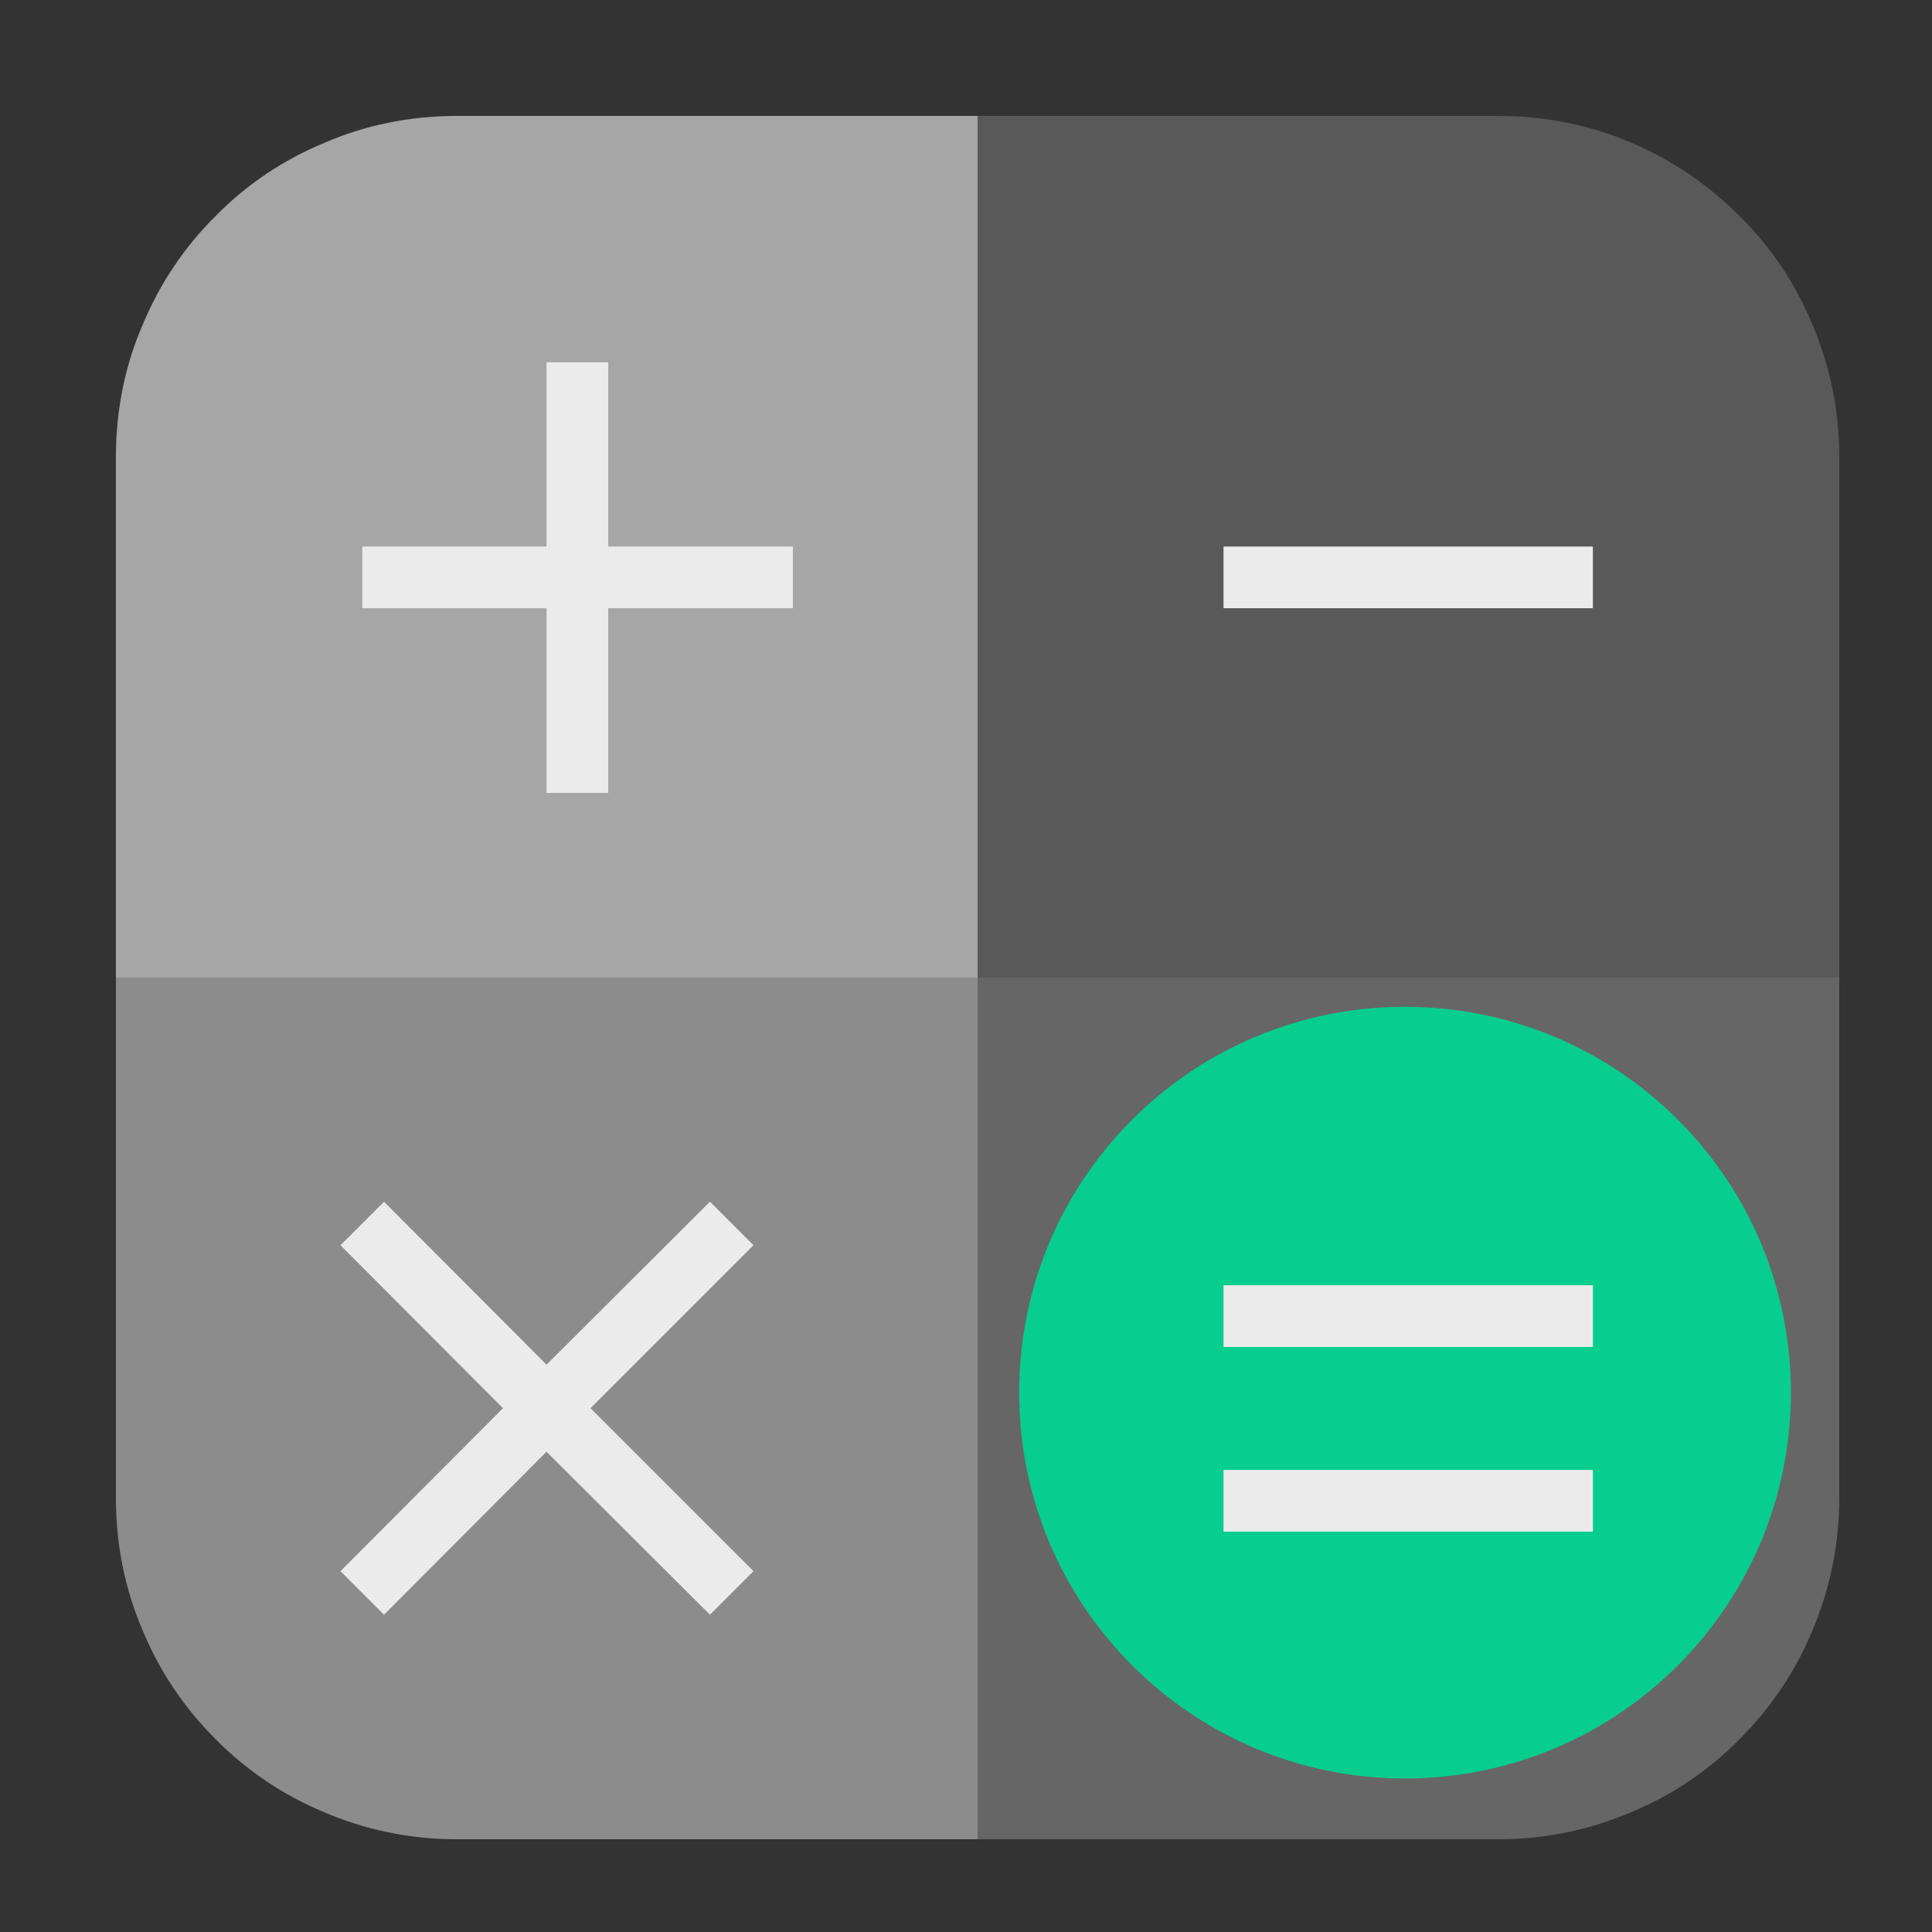 <svg height="17pt" viewBox="0 0 17 17" width="17pt" xmlns="http://www.w3.org/2000/svg"><rect x="0" y="0" width="17" height="17" fill="#333333" stroke="none"/><path d="m16.184 8.602v-4.586c0-.414-.086-.809-.238-1.164-.148-.359-.367-.684-.641-.953-.273-.273-.594-.492-.953-.645-.359-.152-.754-.234-1.168-.234h-4.582v7.582zm0 0" fill="#595959"/><path d="m8.602 16.184h4.586c.414 0 .809-.086 1.164-.238.359-.148.684-.367.953-.641.273-.273.492-.594.641-.953.152-.359.238-.754.238-1.168v-4.582h-7.582zm0 0" fill="#666"/><path d="m15.758 12.254c0 1.875-1.52 3.395-3.395 3.395s-3.395-1.52-3.395-3.395c0-1.879 1.52-3.395 3.395-3.395s3.395 1.516 3.395 3.395zm0 0" fill="#07ce8e" fill-rule="evenodd"/><path d="m10.766 11.309v.543h3.25v-.543zm0 1.625v.543h3.25v-.543zm0 0" fill="#ebebeb"/><path d="m4.02 1.02c-.414 0-.812.082-1.168.238-.359.148-.684.367-.953.641-.273.27-.492.594-.641.953-.156.355-.238.754-.238 1.168v4.582h7.582v-7.582zm0 0" fill="#a6a6a6"/><path d="m4.809 3.188v1.621h-1.621v.543h1.621v1.625h.543v-1.625h1.625v-.543h-1.625v-1.621zm0 0" fill="#ebebeb"/><path d="m10.766 4.809v.543h3.25v-.543zm0 0" fill="#ebebeb"/><path d="m1.02 8.602v4.582c0 .414.082.809.238 1.168.148.359.367.68.641.953.27.273.594.492.953.641.355.152.75.238 1.164.238h4.586v-7.582zm0 0" fill="#8c8c8c"/><path d="m3.379 10.574-.383.383 1.43 1.434-1.43 1.434.383.383 1.43-1.434 1.438 1.434.383-.383-1.434-1.434 1.434-1.434-.383-.383-1.438 1.434zm0 0" fill="#ebebeb" fill-rule="evenodd"/></svg>